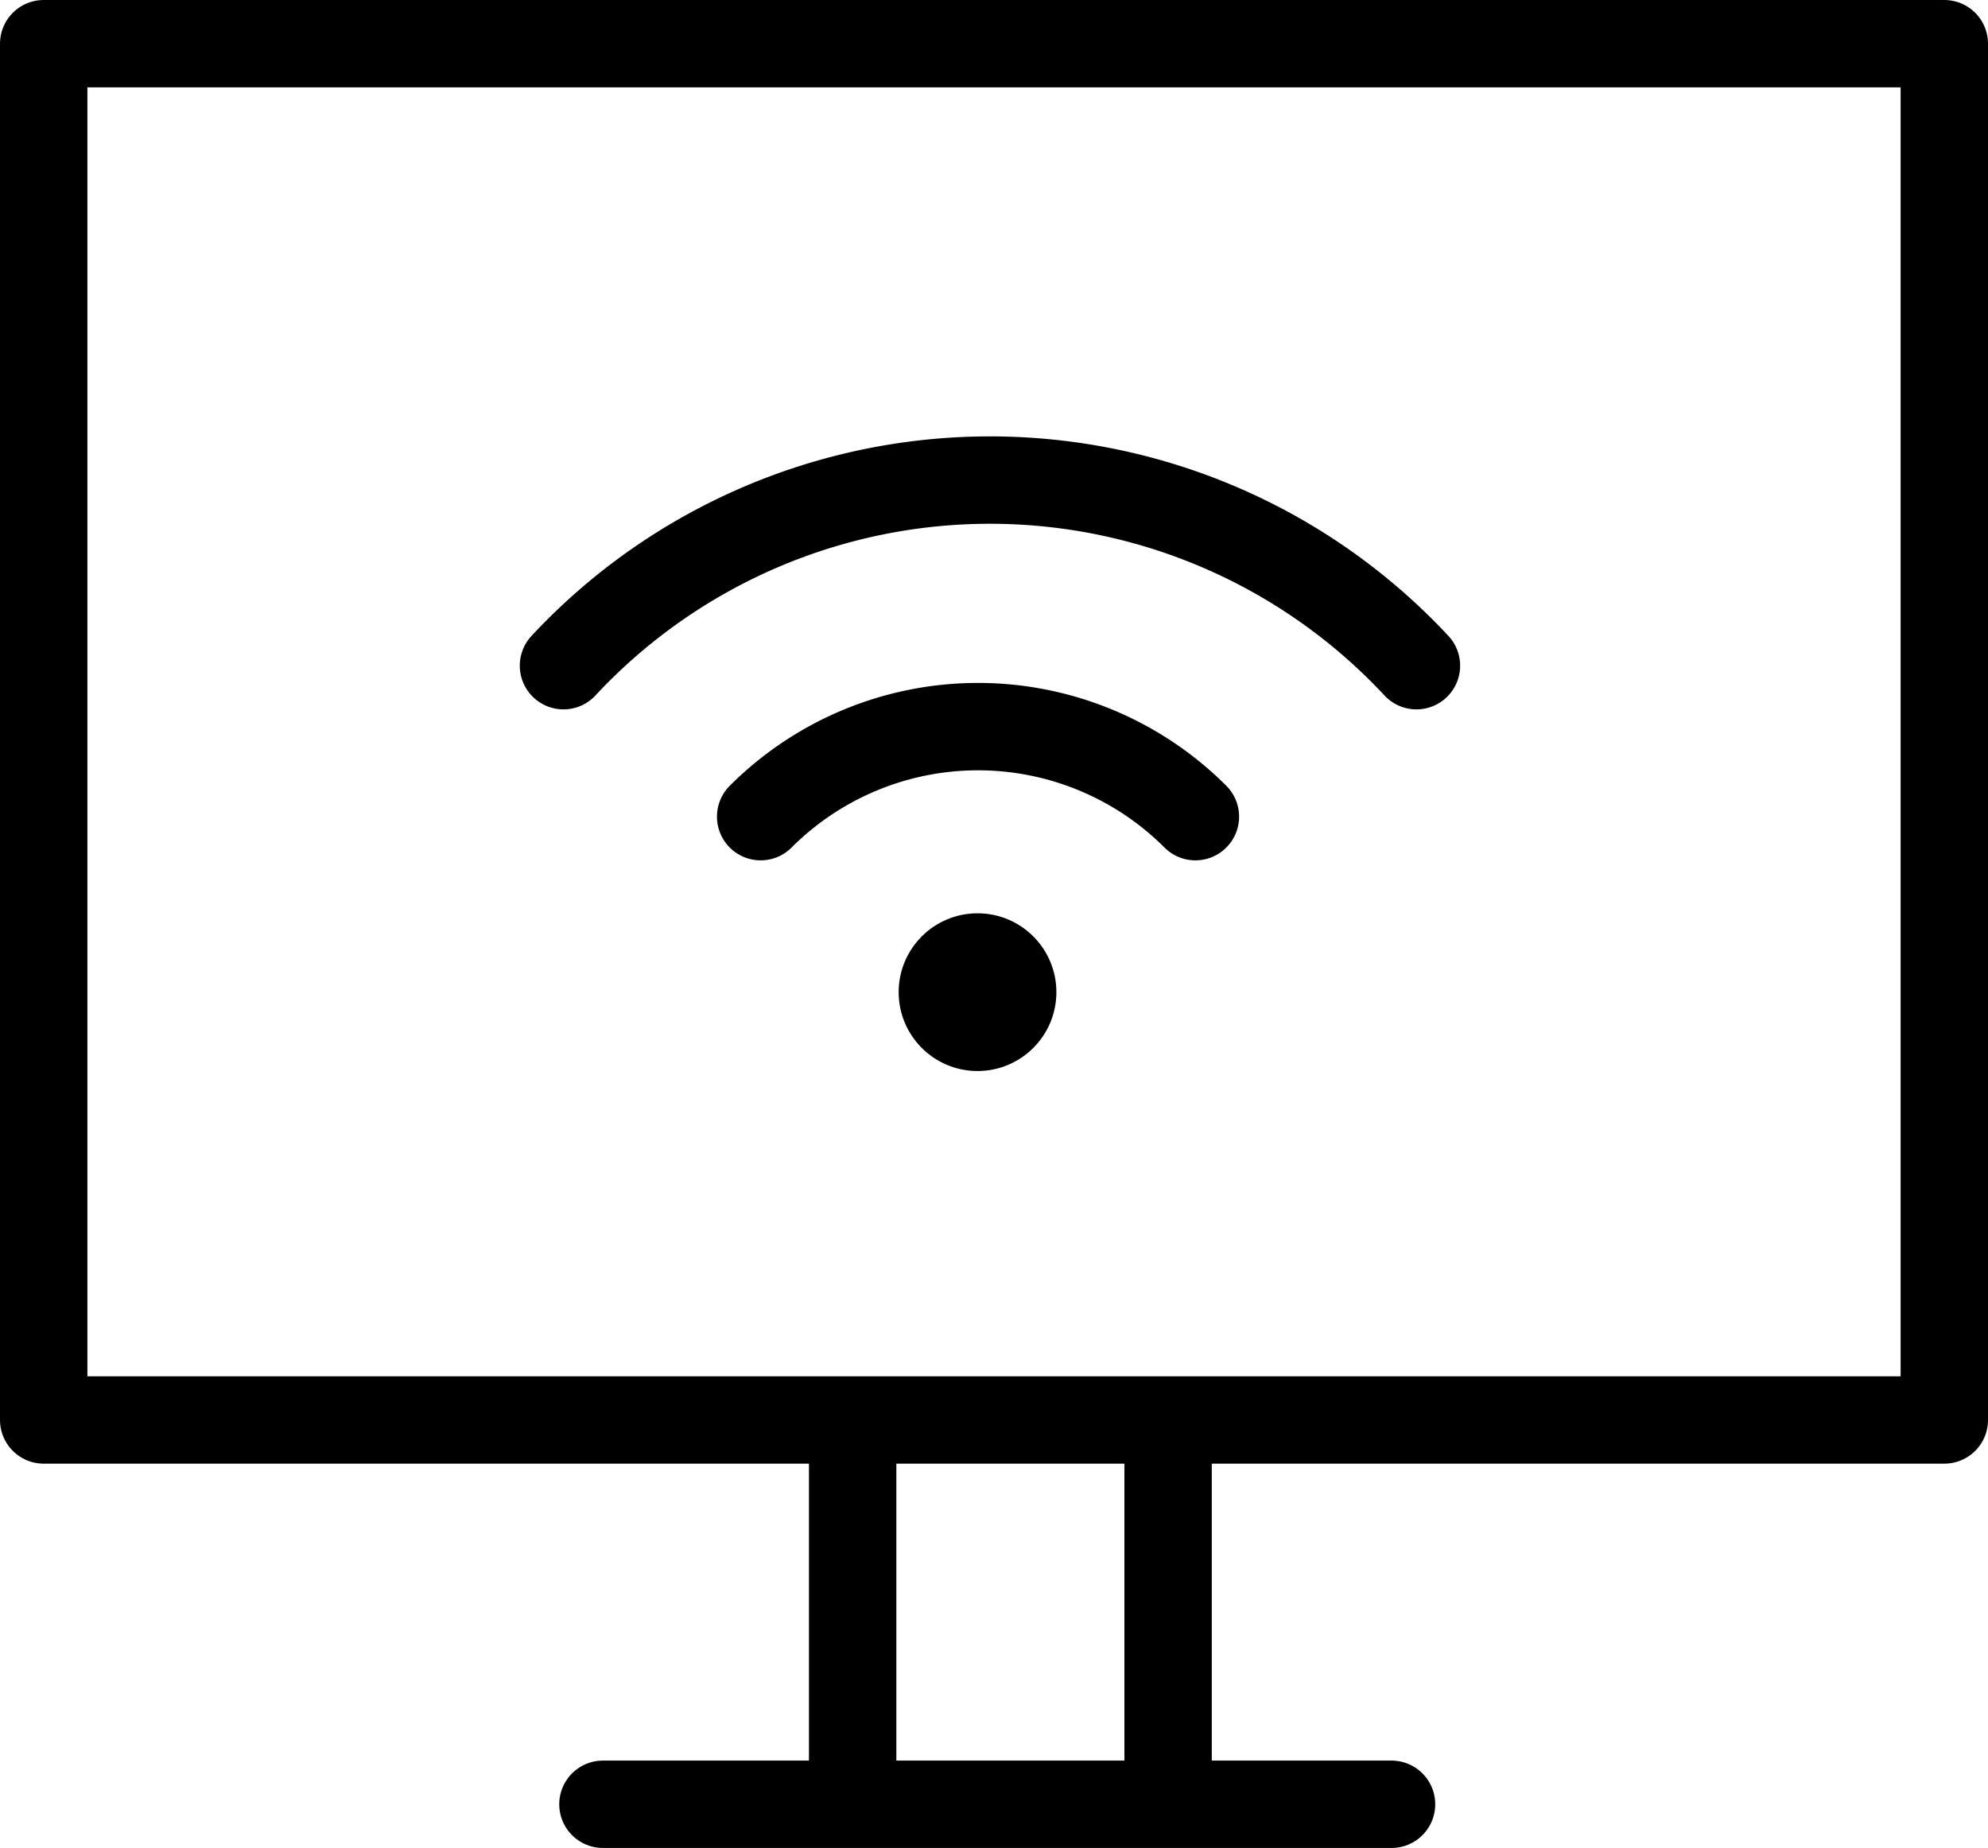 <svg xmlns="http://www.w3.org/2000/svg" width="91" height="84.592" viewBox="0 0 91 84.592"><defs><style>.a,.c{fill:none;}.a,.b,.c{stroke:#000;stroke-width:4px;}.a,.b{stroke-linecap:round;stroke-linejoin:round;}.b{fill:#fff;}</style></defs><g transform="translate(2.306 1.875)"><rect class="a" width="87" height="63" transform="translate(-0.306 0.125)"/><line class="b" x2="36.098" transform="translate(25.293 80.717)"/><g transform="translate(23.488 20.101)"><path class="a" d="M201.1,530.476a26.677,26.677,0,0,0-39.044,0" transform="translate(-162.057 -521.98)"/><path class="a" d="M165.59,531.1a14.072,14.072,0,0,1,19.9,0" transform="translate(-156.565 -515.693)"/><circle cx="3.61" cy="3.61" r="3.61" transform="translate(15.342 19.831)"/></g><path class="c" d="M174.268,545.914v19.252" transform="translate(-137.544 -482.518)"/><path class="c" d="M174.268,545.914v19.252" transform="translate(-123.105 -482.518)"/></g></svg>